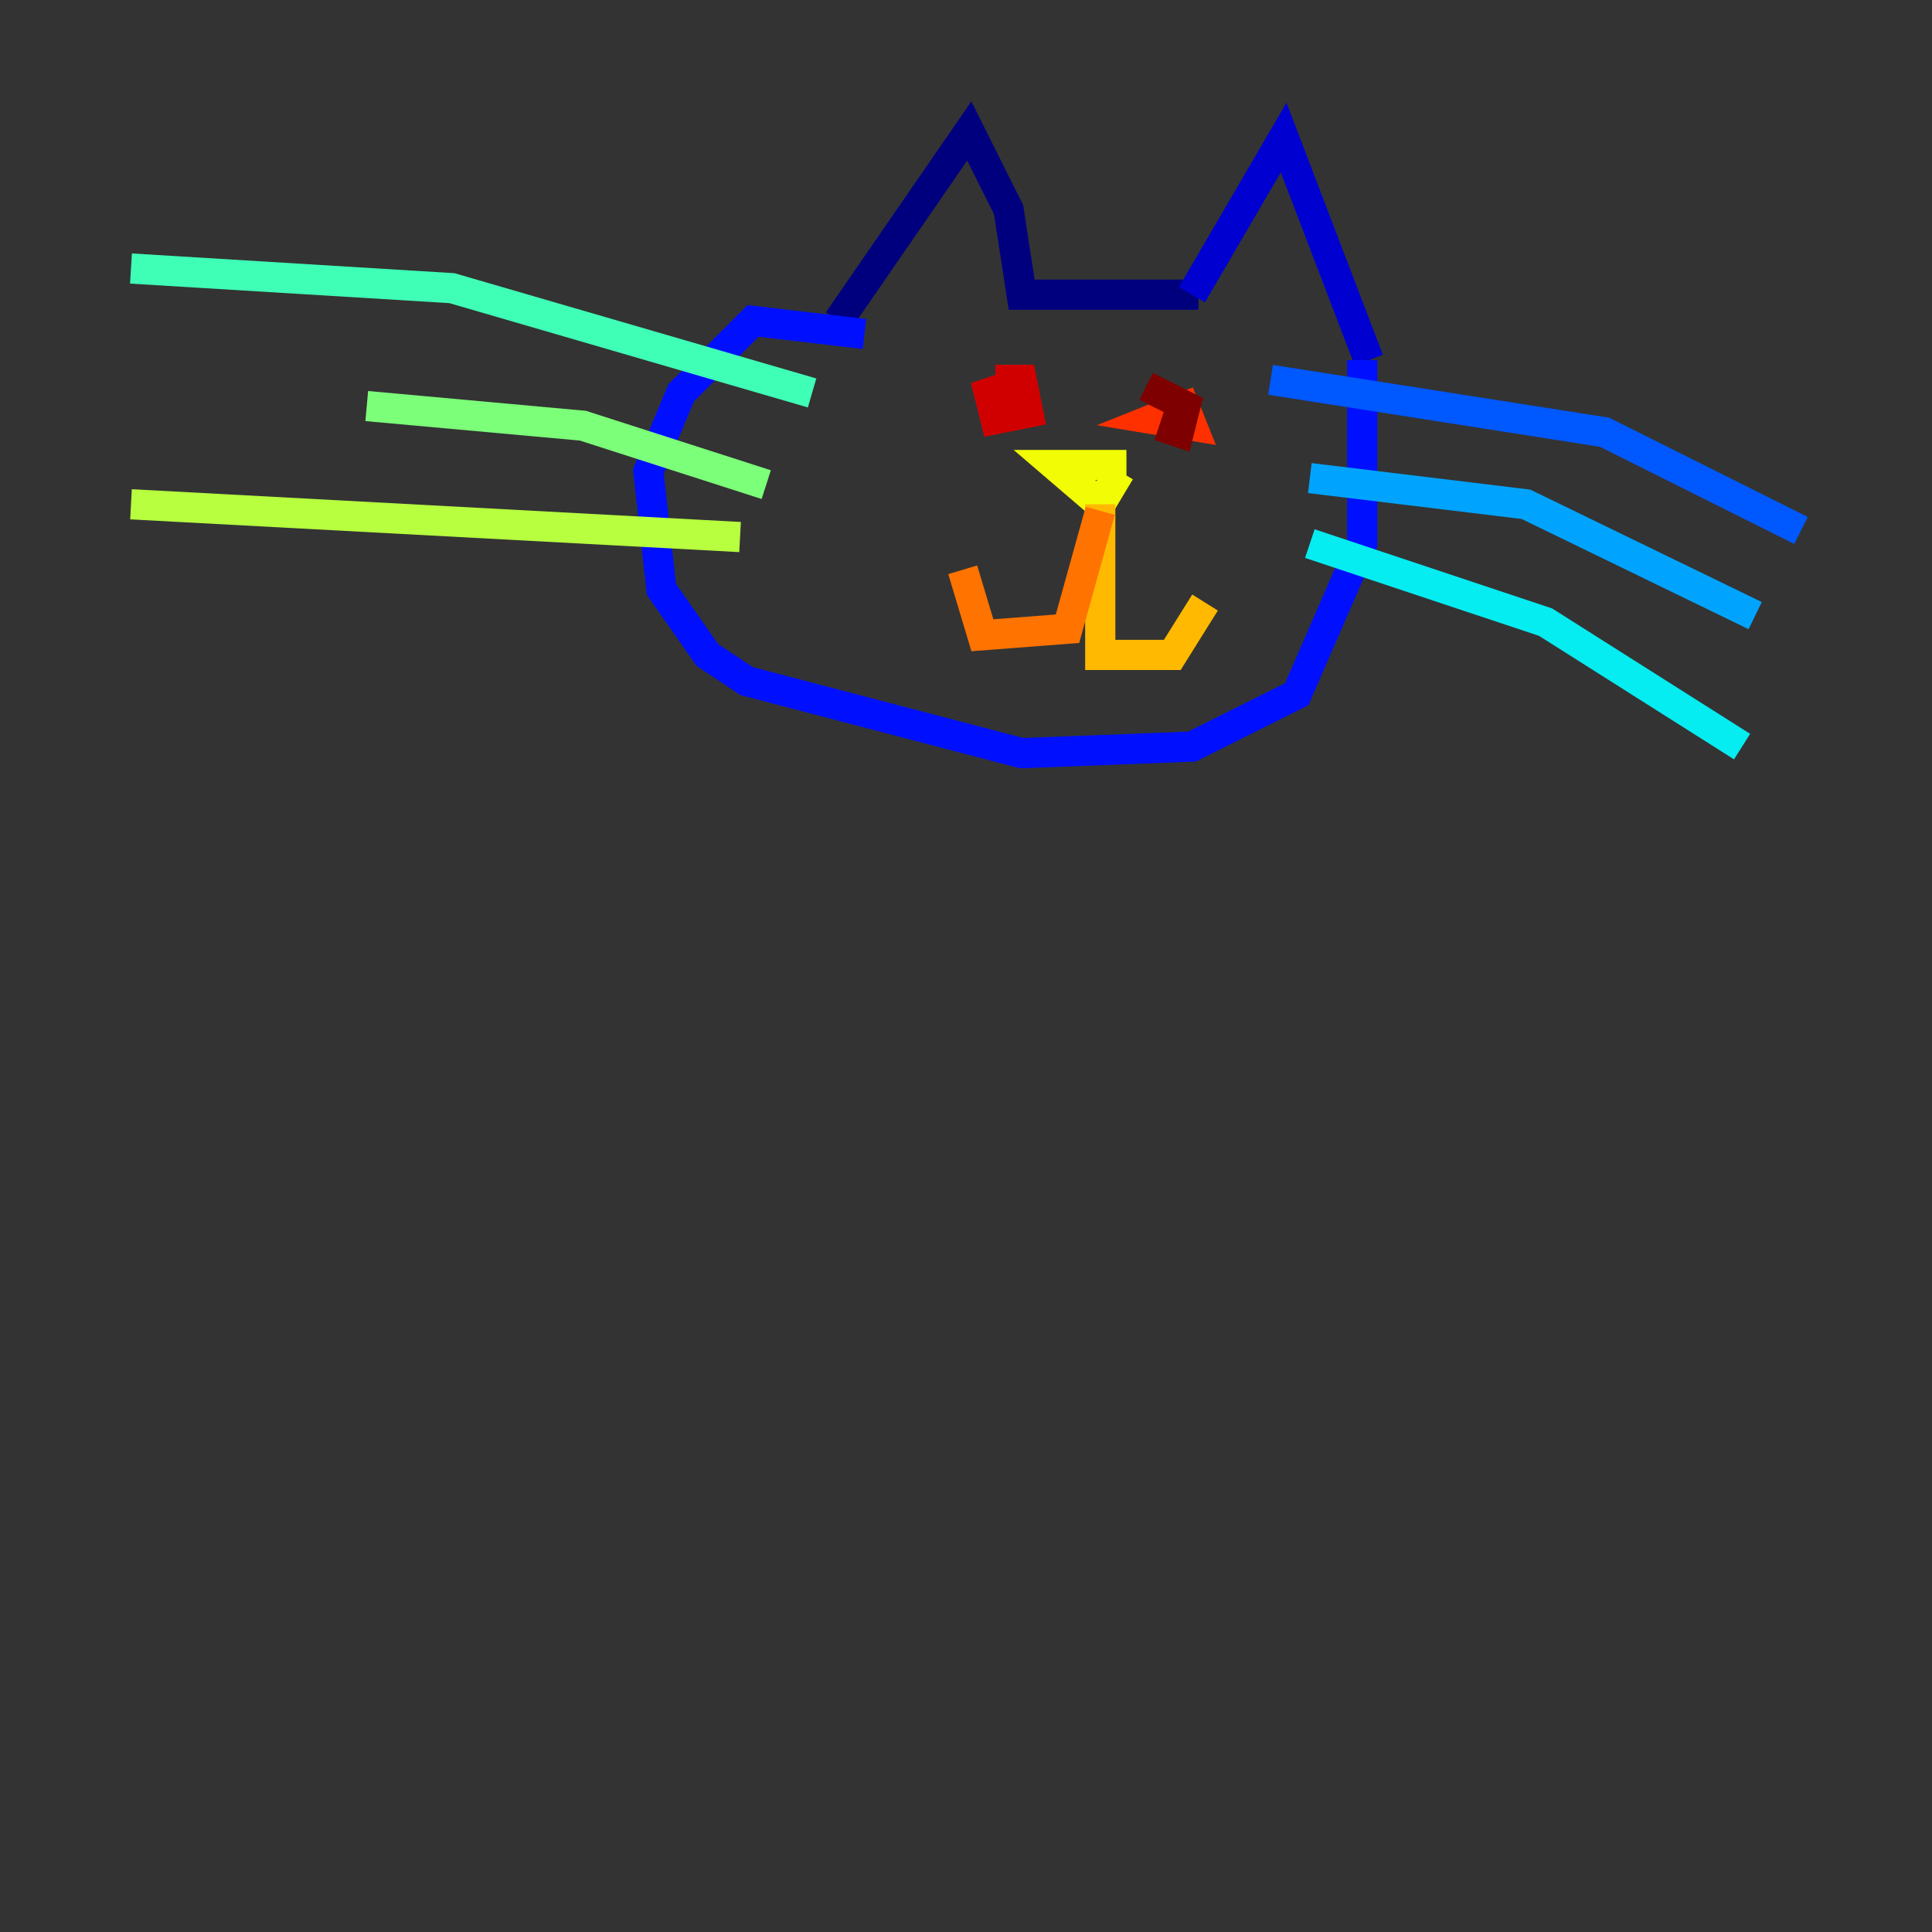 <?xml version="1.0" encoding="utf-8" ?>
<svg baseProfile="tiny" height="128" version="1.2" viewBox="0,0,128,128" width="128" xmlns="http://www.w3.org/2000/svg" xmlns:ev="http://www.w3.org/2001/xml-events" xmlns:xlink="http://www.w3.org/1999/xlink"><rect x="0" y="0" width="128" height="128" fill="#333333" stroke="none"/><defs /><polyline fill="none" points="79.403,19.525 67.688,19.525 66.82,13.885 64.217,8.678 55.539,21.261" stroke="#00007f" stroke-width="2" /><polyline fill="none" points="78.969,19.525 85.044,9.112 90.685,23.864" stroke="#0000d1" stroke-width="2" /><polyline fill="none" points="90.251,23.864 90.251,36.014 85.912,45.993 78.969,49.464 67.688,49.898 49.464,45.125 46.861,43.39 43.824,39.051 42.956,31.241 45.125,26.034 49.898,21.261 57.275,22.129" stroke="#0010ff" stroke-width="2" /><polyline fill="none" points="84.176,25.166 106.305,28.637 119.322,35.146" stroke="#0058ff" stroke-width="2" /><polyline fill="none" points="86.78,31.675 101.098,33.41 116.285,40.786" stroke="#00a4ff" stroke-width="2" /><polyline fill="none" points="86.78,36.014 102.4,41.22 115.417,49.464" stroke="#05ecf1" stroke-width="2" /><polyline fill="none" points="53.803,26.034 29.939,19.091 8.678,17.79" stroke="#3fffb7" stroke-width="2" /><polyline fill="none" points="50.766,32.108 38.617,28.203 24.298,26.902" stroke="#7cff79" stroke-width="2" /><polyline fill="none" points="49.031,35.58 8.678,33.41" stroke="#b7ff3f" stroke-width="2" /><polyline fill="none" points="74.63,30.807 69.858,30.807 72.895,33.41 74.197,31.241" stroke="#f1fc05" stroke-width="2" /><polyline fill="none" points="72.895,33.41 72.895,43.39 77.668,43.39 79.837,39.919" stroke="#ffb900" stroke-width="2" /><polyline fill="none" points="72.895,33.844 70.725,41.654 65.085,42.088 63.783,37.749" stroke="#ff7300" stroke-width="2" /><polyline fill="none" points="78.102,26.034 78.969,28.203 76.366,27.77 78.536,26.902" stroke="#ff3000" stroke-width="2" /><polyline fill="none" points="65.953,25.166 67.688,25.166 68.122,27.336 65.953,27.77 65.519,26.034 66.82,25.6" stroke="#d10000" stroke-width="2" /><polyline fill="none" points="75.932,25.6 78.536,26.902 78.102,28.637 76.8,28.203" stroke="#7f0000" stroke-width="2" /></svg>